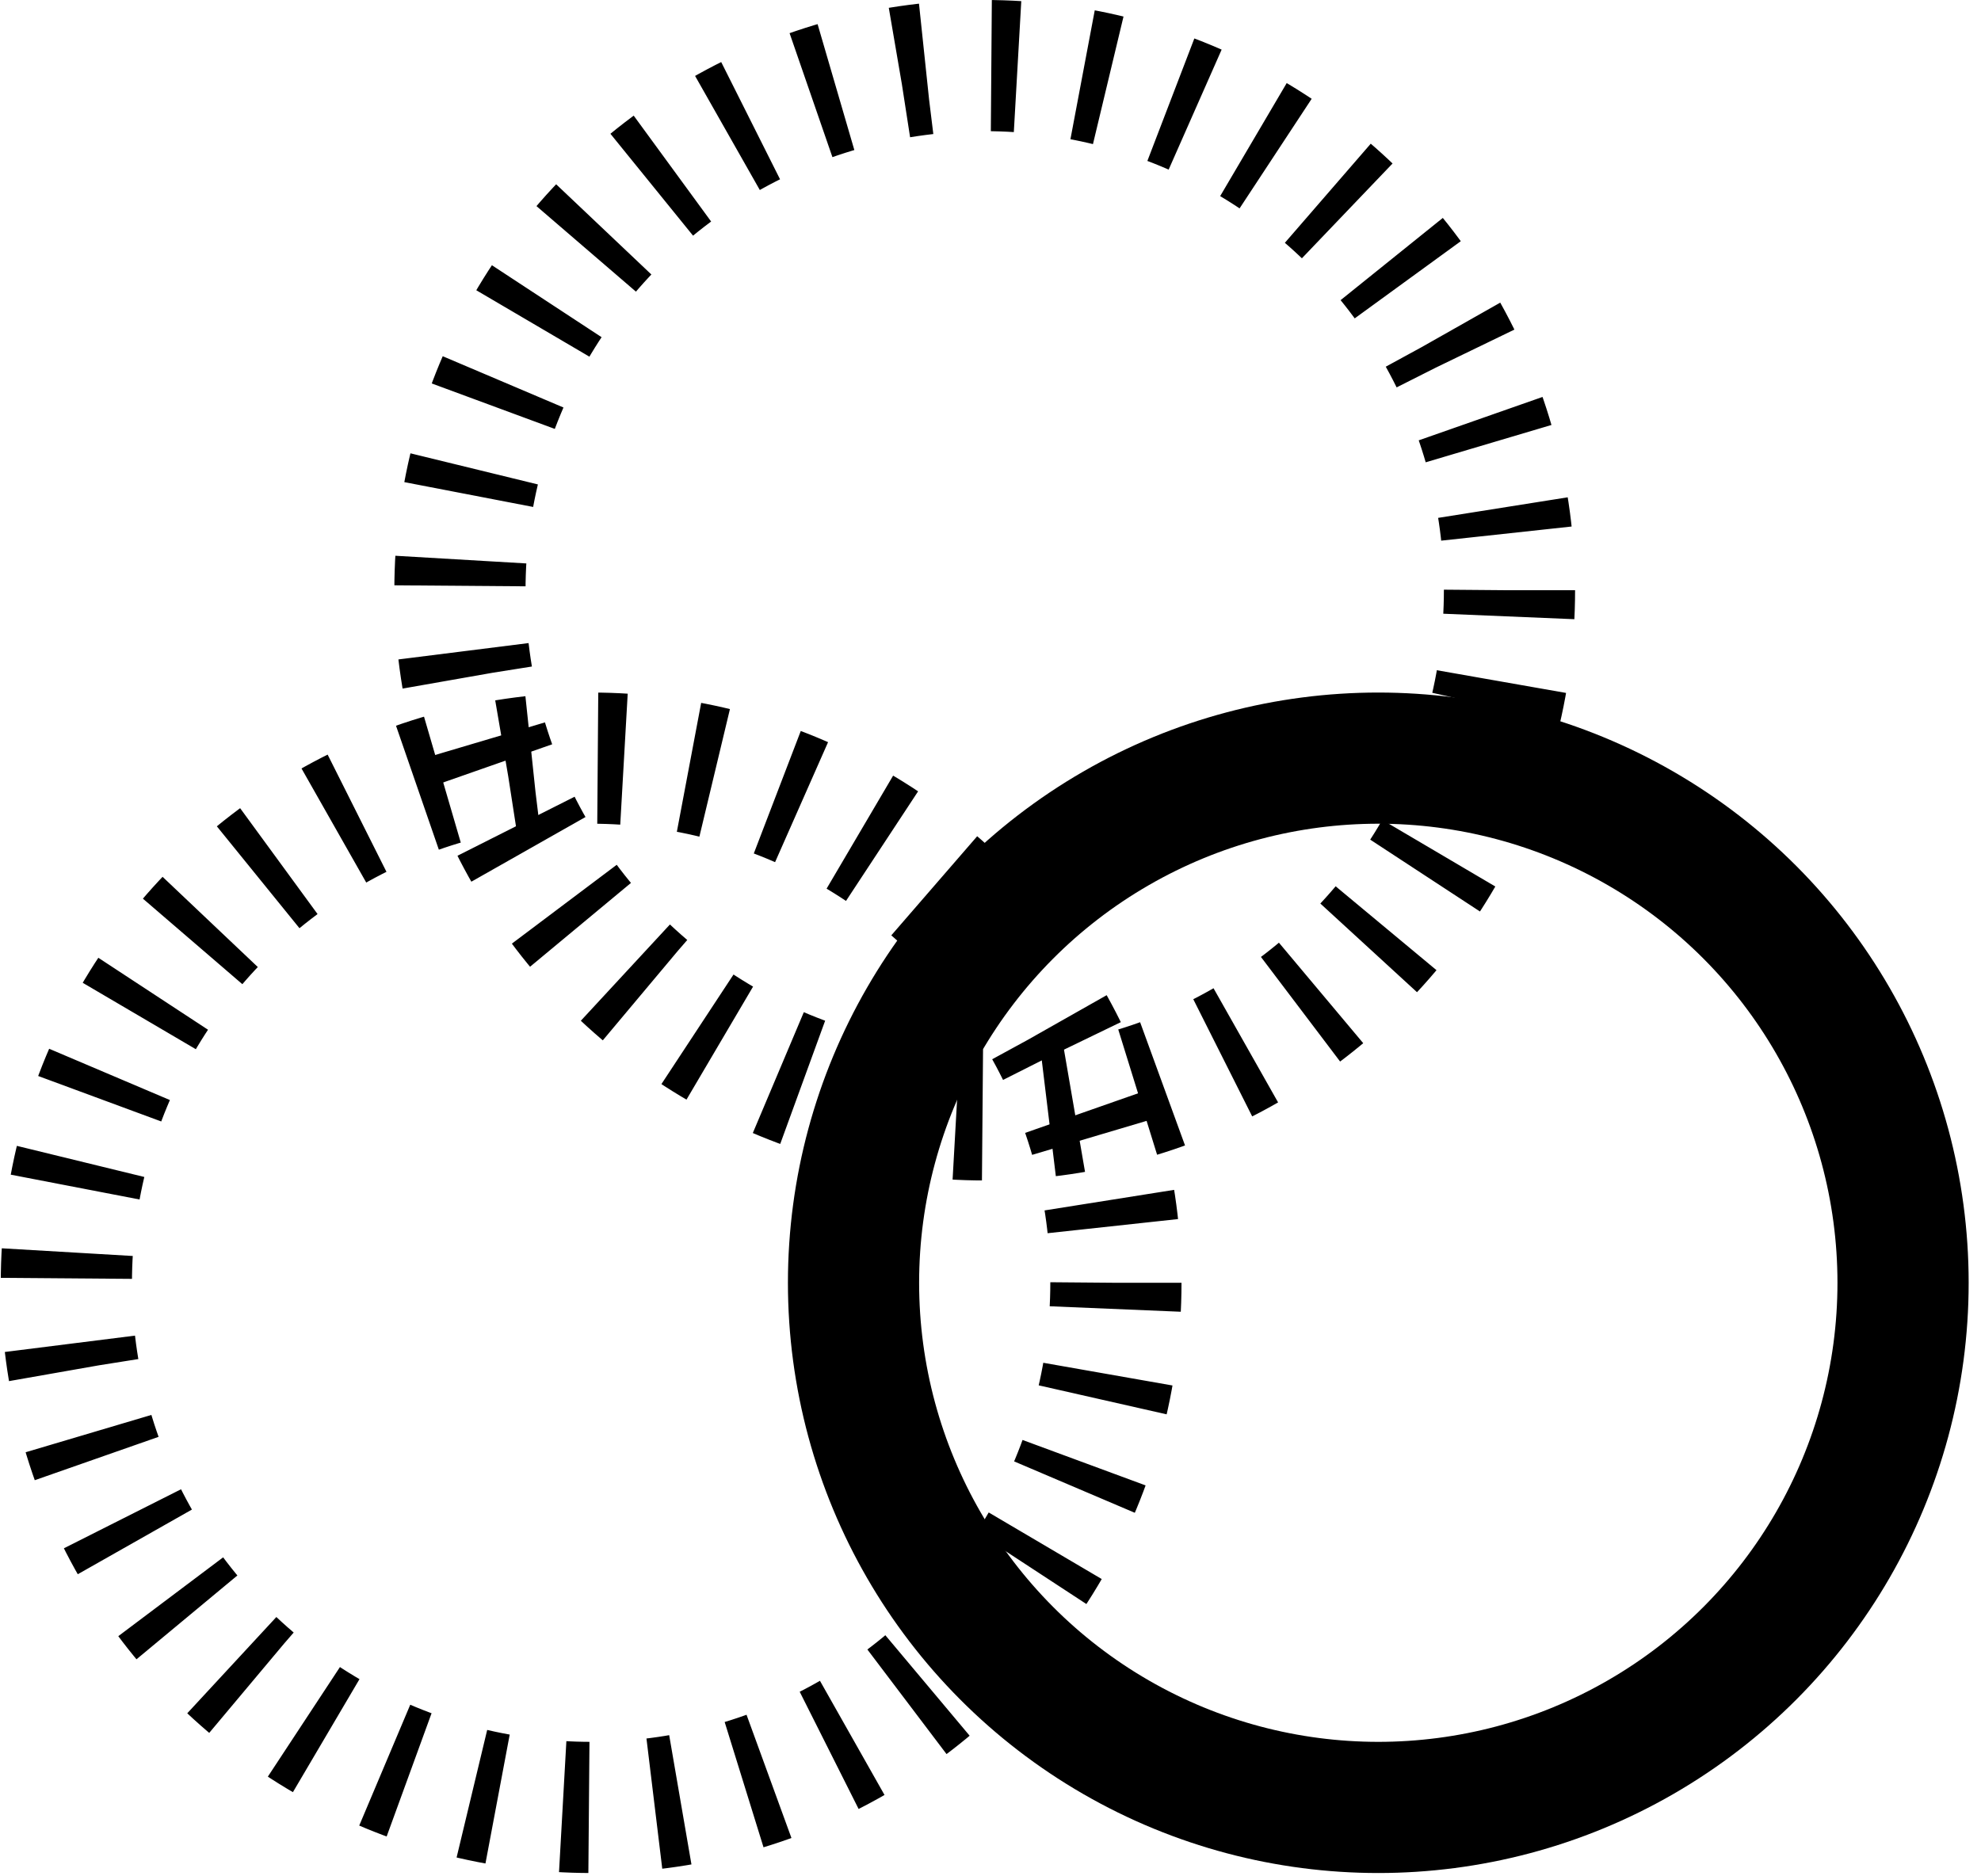 <svg width="151" height="143" viewBox="0 0 151 143" fill="none" xmlns="http://www.w3.org/2000/svg">
<circle cx="45.059" cy="97.8" r="40" stroke="black" stroke-width="10" stroke-dasharray="2 5"/>
<circle cx="105.059" cy="97.8" r="40" stroke="black" stroke-width="10"/>
<circle cx="75.059" cy="45" r="40" stroke="black" stroke-width="10" stroke-dasharray="2 5"/>
</svg>
